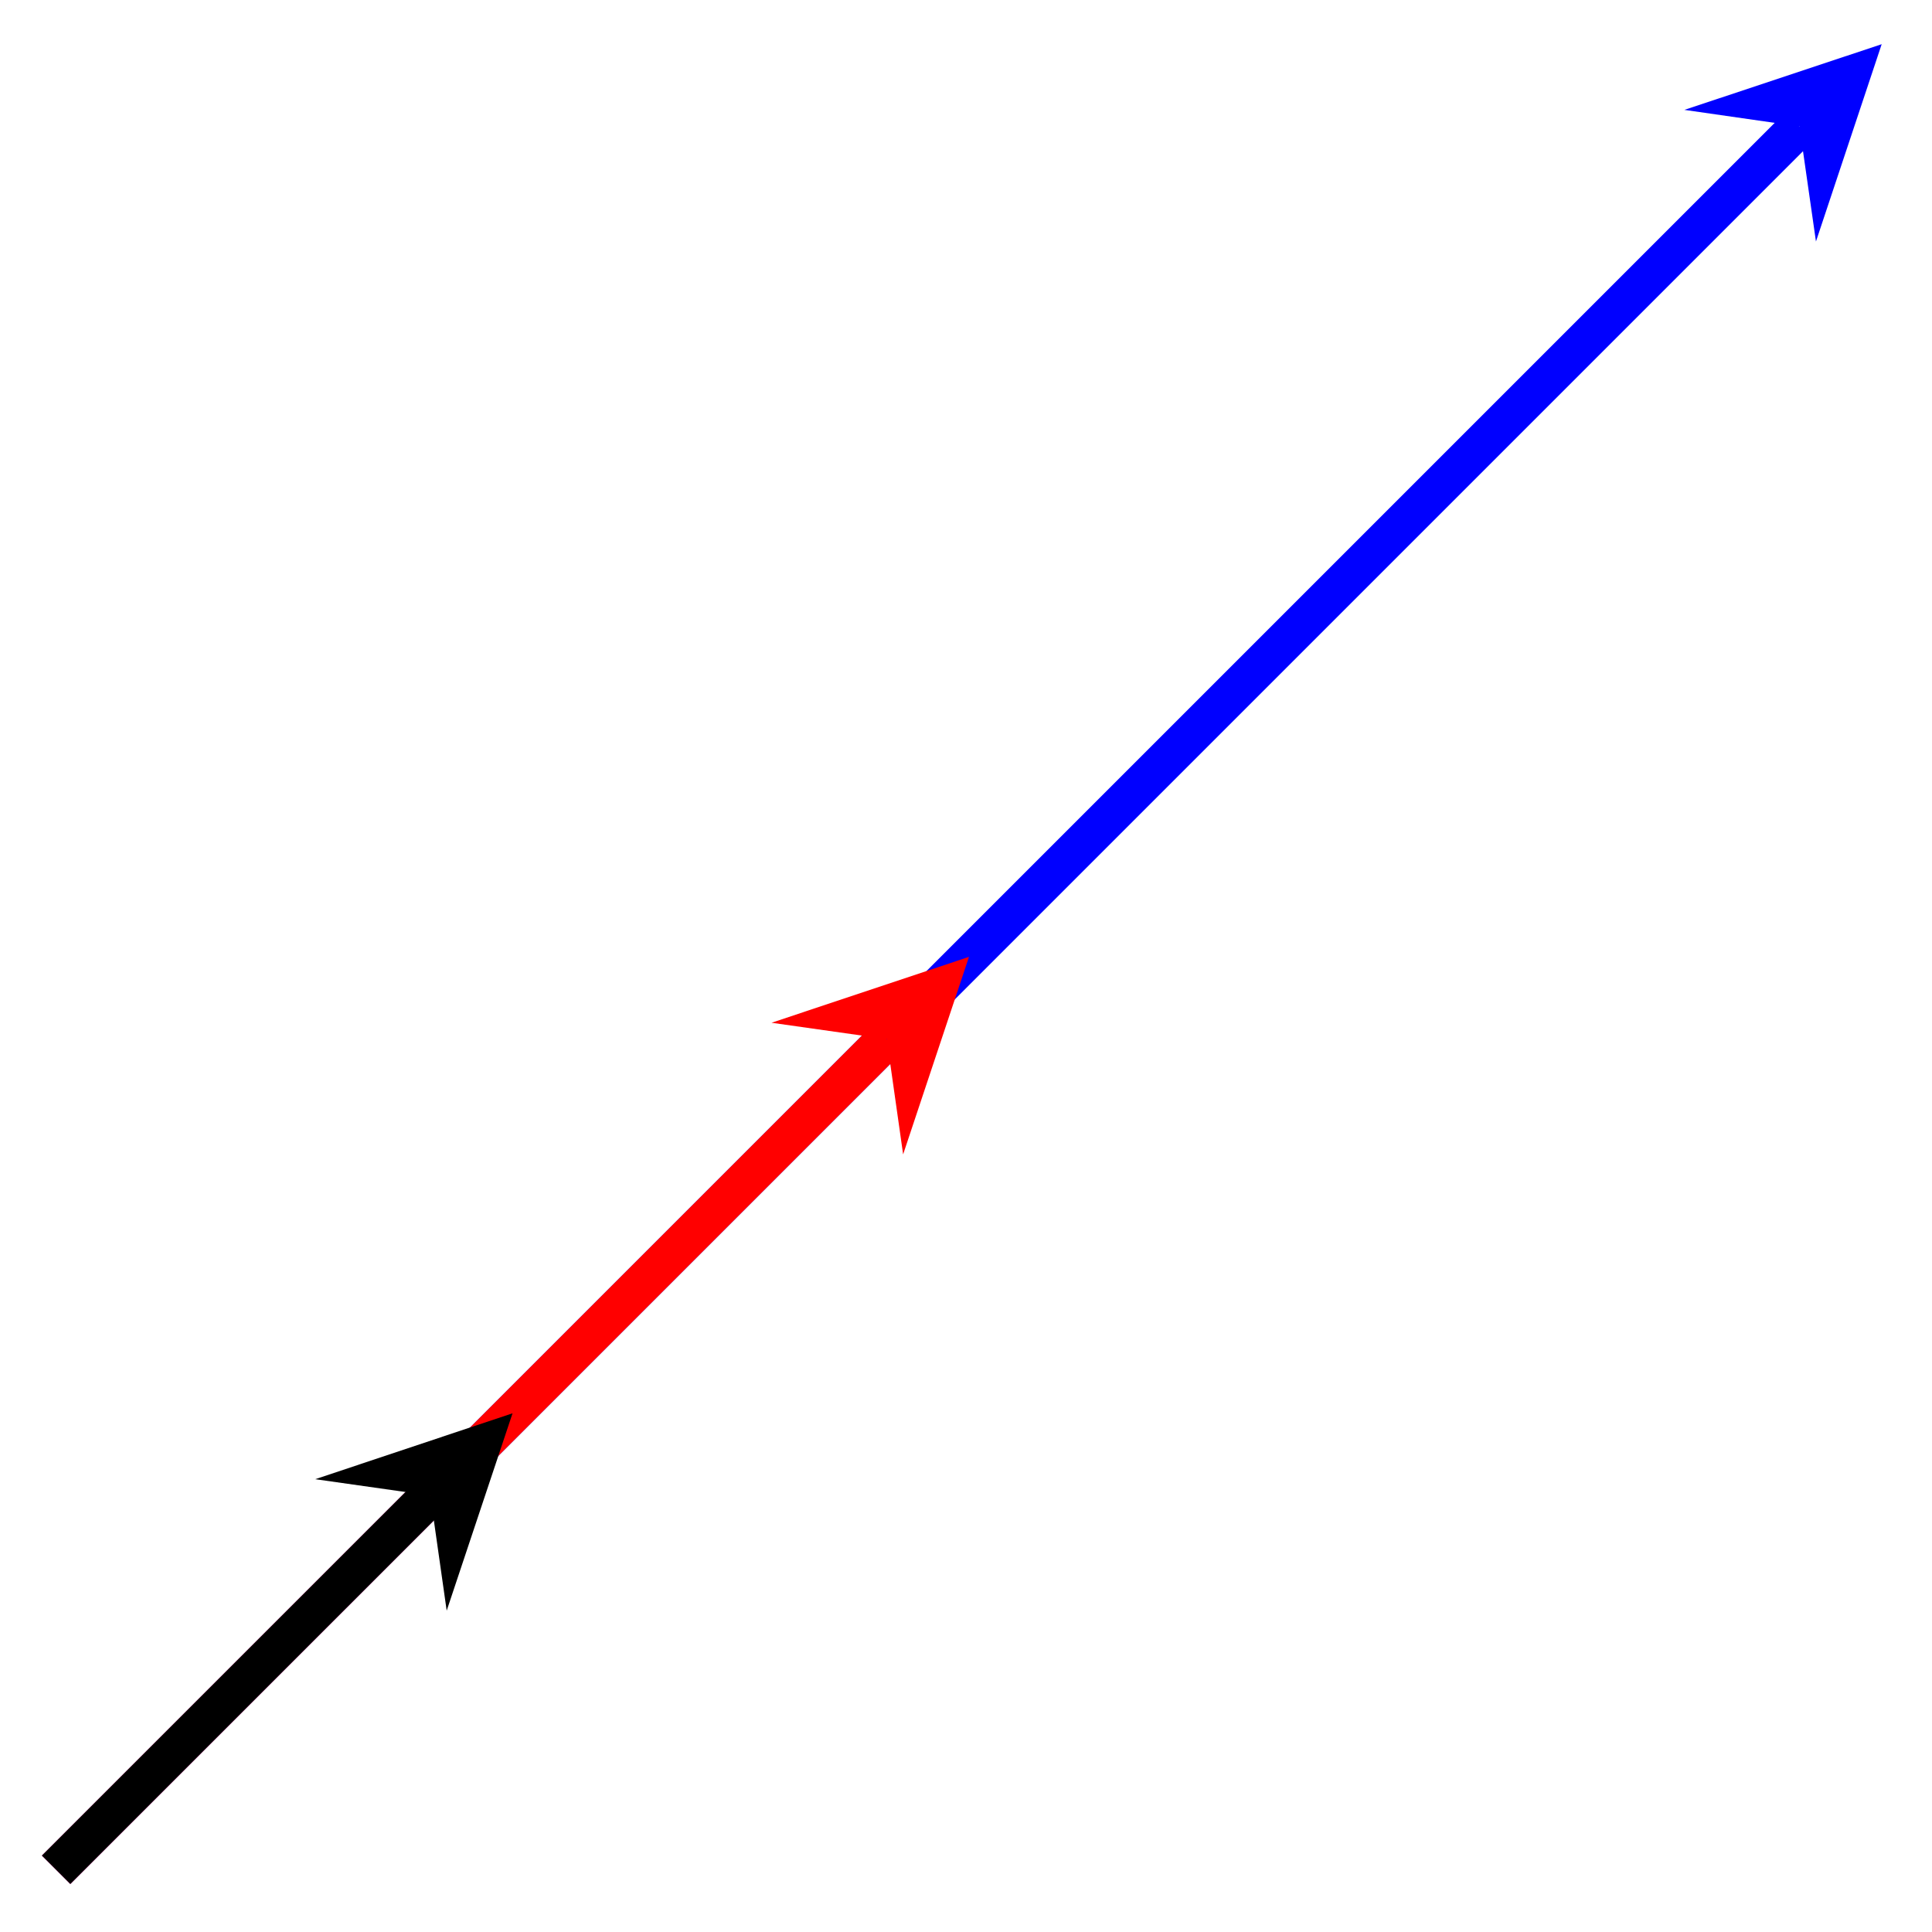 <?xml version="1.0" encoding="UTF-8"?>
<svg xmlns="http://www.w3.org/2000/svg" xmlns:xlink="http://www.w3.org/1999/xlink" width="48pt" height="48pt" viewBox="0 0 48 48" version="1.1">
<g id="surface1">
<path style="fill:none;stroke-width:0.996;stroke-linecap:butt;stroke-linejoin:miter;stroke:rgb(0%,0%,100%);stroke-opacity:1;stroke-miterlimit:10;" d="M -0 -0 L 43.311 43.311 " transform="matrix(1,0,0,-1,1.395,46.453)"/>
<path style=" stroke:none;fill-rule:nonzero;fill:rgb(0%,0%,100%);fill-opacity:1;" d="M 46.75 1.098 L 41.848 2.73 L 44.707 3.141 L 45.117 6 "/>
<path style="fill:none;stroke-width:0.996;stroke-linecap:butt;stroke-linejoin:miter;stroke:rgb(100%,0%,0%);stroke-opacity:1;stroke-miterlimit:10;" d="M -0 -0 L 20.636 20.636 " transform="matrix(1,0,0,-1,1.395,46.453)"/>
<path style=" stroke:none;fill-rule:nonzero;fill:rgb(100%,0%,0%);fill-opacity:1;" d="M 24.074 23.773 L 19.168 25.41 L 22.031 25.816 L 22.438 28.68 "/>
<path style="fill:none;stroke-width:0.996;stroke-linecap:butt;stroke-linejoin:miter;stroke:rgb(0%,0%,0%);stroke-opacity:1;stroke-miterlimit:10;" d="M -0 -0 L 9.297 9.296 " transform="matrix(1,0,0,-1,1.395,46.453)"/>
<path style=" stroke:none;fill-rule:nonzero;fill:rgb(0%,0%,0%);fill-opacity:1;" d="M 12.734 35.113 L 7.832 36.75 L 10.691 37.156 L 11.098 40.016 "/>
</g>
</svg>
